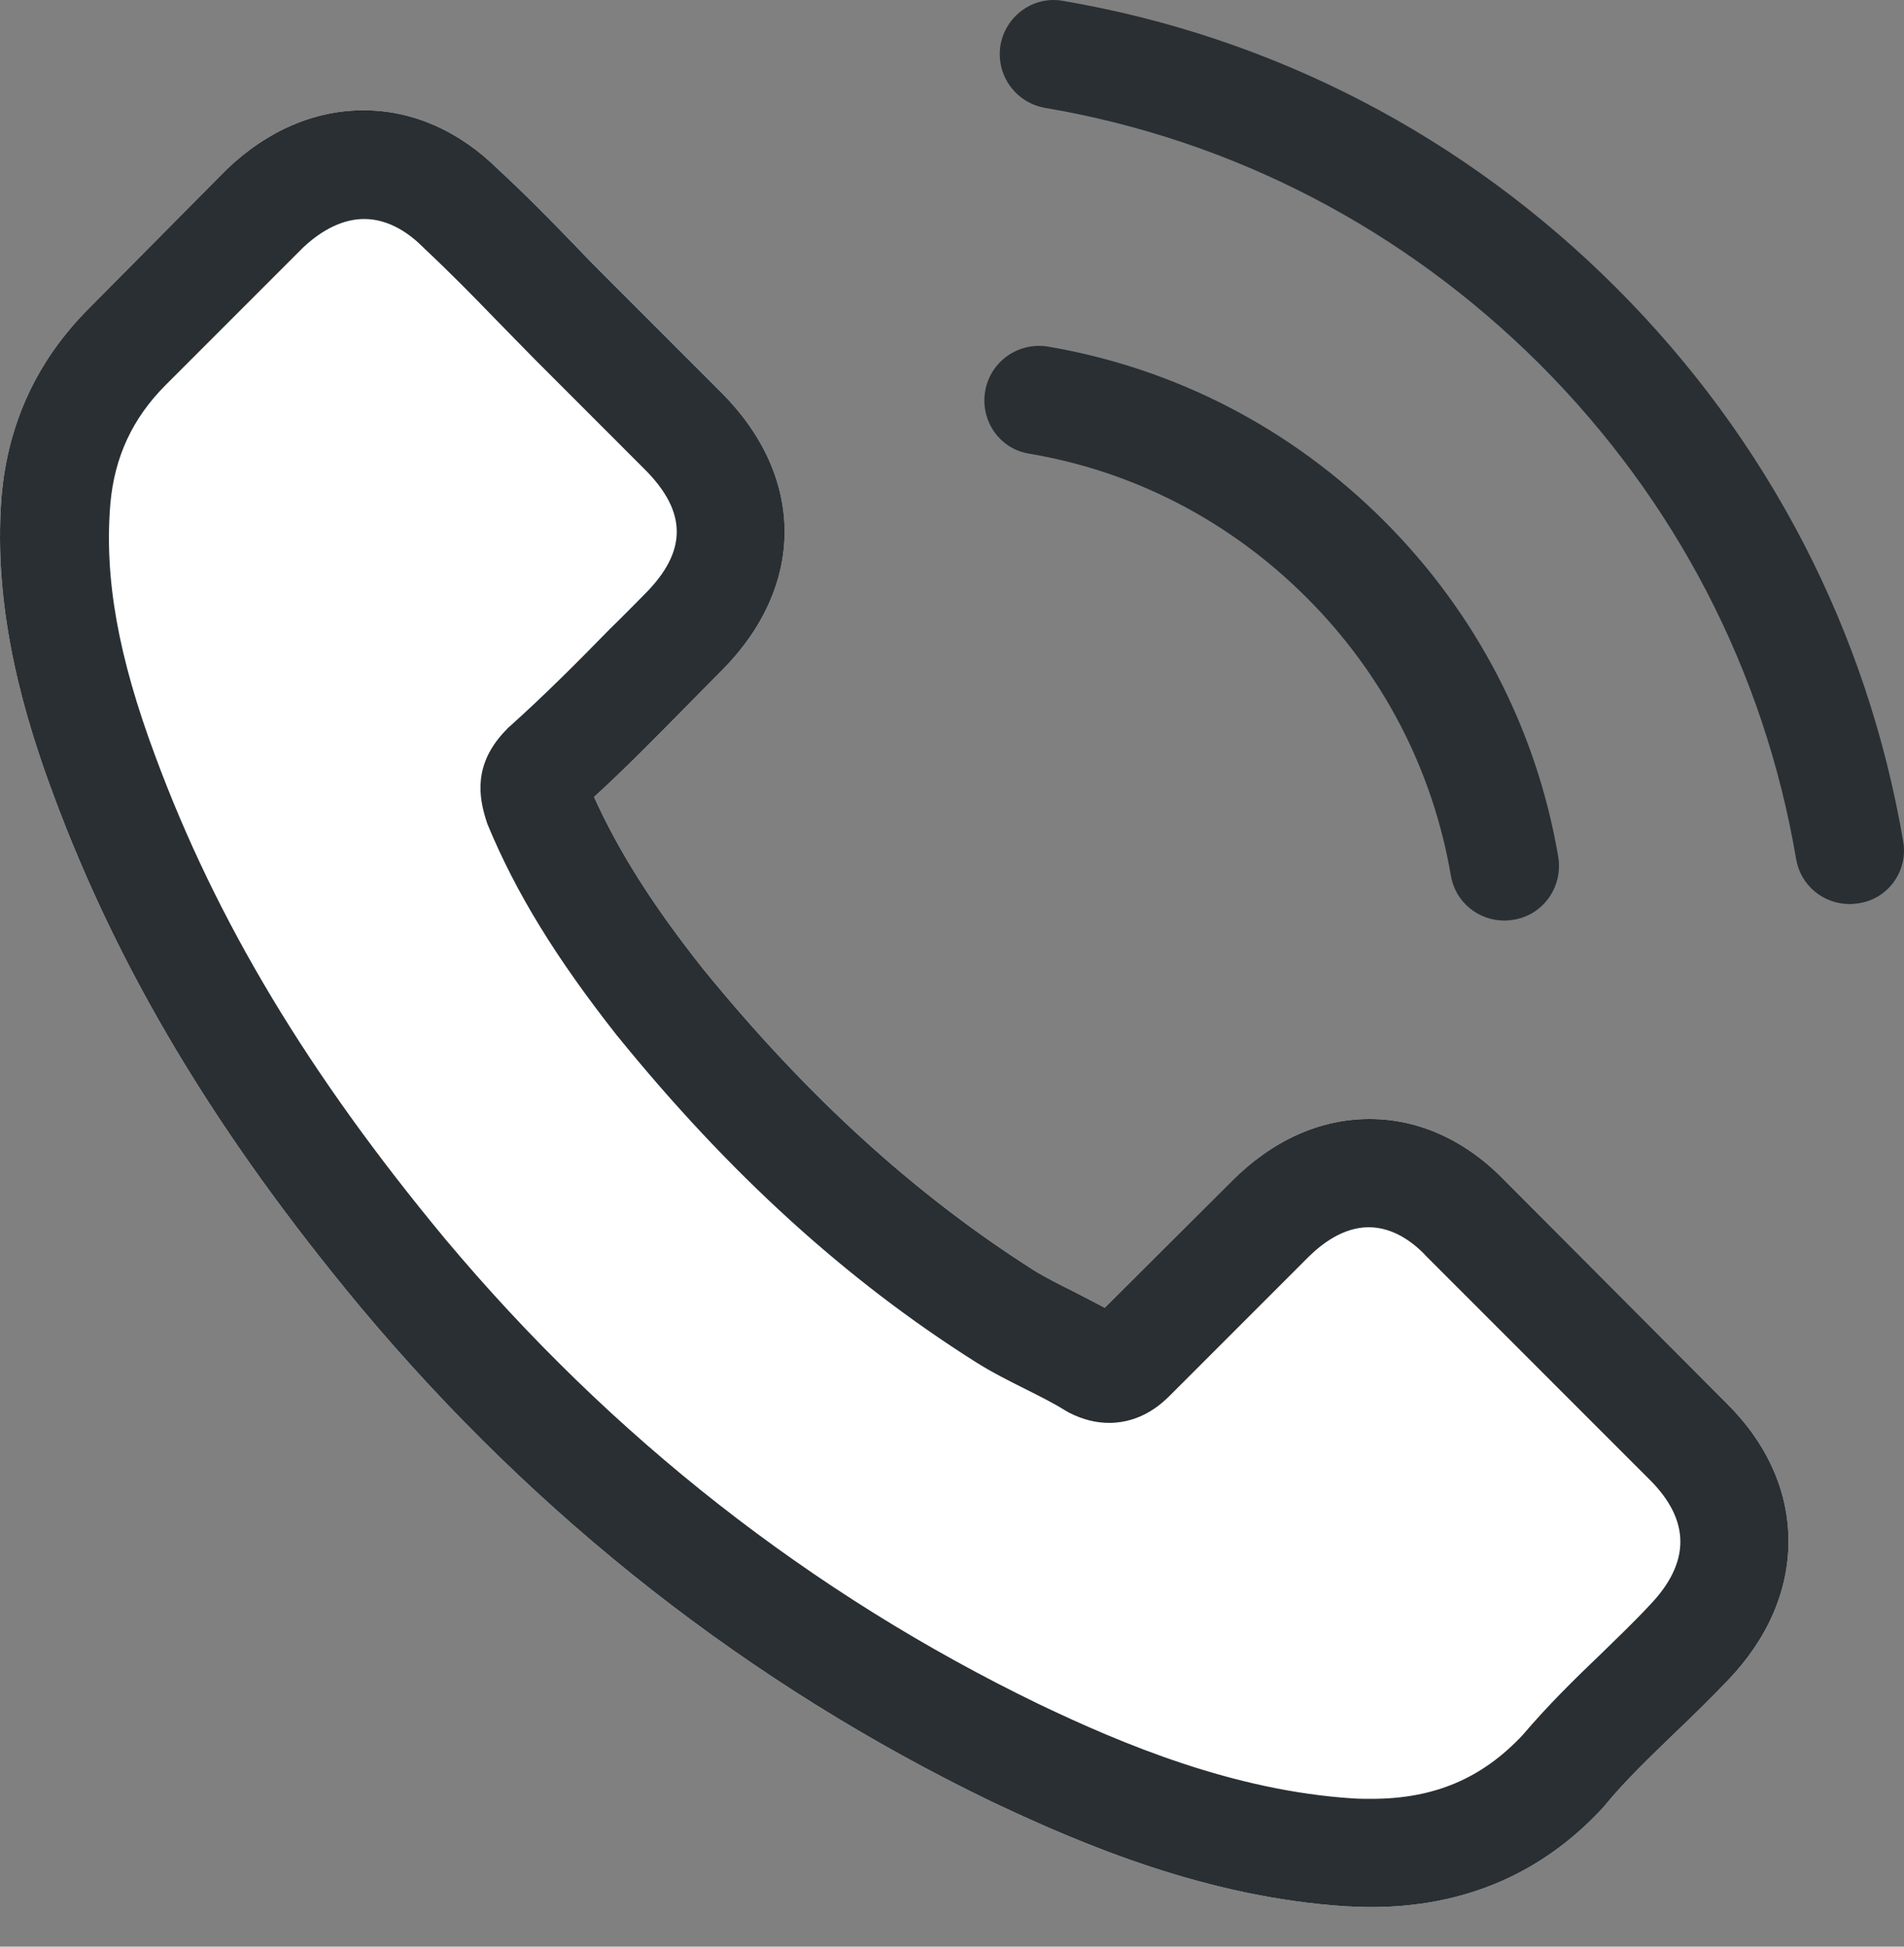 <svg width="45" height="46" viewBox="0 0 45 46" fill="none" xmlns="http://www.w3.org/2000/svg">
<rect x="0" y="0" width="45" height="46" fill="#808080" stroke="none"/>
<path d="M35.583 27.916C34.661 26.956 33.548 26.442 32.368 26.442C31.198 26.442 30.076 26.946 29.115 27.907L26.11 30.903C25.863 30.77 25.615 30.646 25.378 30.522C25.035 30.351 24.712 30.189 24.436 30.018C21.62 28.23 19.062 25.9 16.608 22.885C15.419 21.382 14.62 20.117 14.04 18.833C14.82 18.119 15.543 17.378 16.247 16.664C16.513 16.398 16.779 16.122 17.046 15.856C19.043 13.858 19.043 11.271 17.046 9.274L14.449 6.677C14.154 6.382 13.85 6.078 13.564 5.774C12.994 5.184 12.394 4.575 11.776 4.005C10.854 3.092 9.75 2.606 8.59 2.606C7.429 2.606 6.307 3.092 5.356 4.005C5.346 4.014 5.346 4.014 5.337 4.024L2.103 7.286C0.886 8.504 0.191 9.987 0.039 11.709C-0.189 14.486 0.629 17.073 1.257 18.766C2.797 22.923 5.099 26.775 8.533 30.903C12.699 35.877 17.711 39.806 23.437 42.573C25.625 43.61 28.545 44.837 31.807 45.046C32.007 45.056 32.216 45.065 32.406 45.065C34.603 45.065 36.449 44.276 37.894 42.706C37.904 42.687 37.923 42.678 37.932 42.659C38.427 42.06 38.998 41.517 39.597 40.937C40.006 40.547 40.425 40.138 40.834 39.71C41.775 38.731 42.27 37.589 42.27 36.419C42.27 35.24 41.766 34.108 40.805 33.157L35.583 27.916Z" fill="white"/>
<path d="M35.583 27.916C34.661 26.956 33.548 26.442 32.368 26.442C31.198 26.442 30.076 26.946 29.115 27.907L26.11 30.903C25.863 30.77 25.615 30.646 25.378 30.522C25.035 30.351 24.712 30.189 24.436 30.018C21.62 28.23 19.062 25.9 16.608 22.885C15.419 21.382 14.62 20.117 14.04 18.833C14.82 18.119 15.543 17.378 16.247 16.664C16.513 16.398 16.779 16.122 17.046 15.856C19.043 13.858 19.043 11.271 17.046 9.274L14.449 6.677C14.154 6.382 13.85 6.078 13.564 5.774C12.994 5.184 12.394 4.575 11.776 4.005C10.854 3.092 9.75 2.606 8.59 2.606C7.429 2.606 6.307 3.092 5.356 4.005C5.346 4.014 5.346 4.014 5.337 4.024L2.103 7.286C0.886 8.504 0.191 9.987 0.039 11.709C-0.189 14.486 0.629 17.073 1.257 18.766C2.797 22.923 5.099 26.775 8.533 30.903C12.699 35.877 17.711 39.806 23.437 42.573C25.625 43.61 28.545 44.837 31.807 45.046C32.007 45.056 32.216 45.065 32.406 45.065C34.603 45.065 36.449 44.276 37.894 42.706C37.904 42.687 37.923 42.678 37.932 42.659C38.427 42.06 38.998 41.517 39.597 40.937C40.006 40.547 40.425 40.138 40.834 39.71C41.775 38.731 42.27 37.589 42.27 36.419C42.27 35.24 41.766 34.108 40.805 33.157L35.583 27.916ZM38.988 37.932C38.979 37.932 38.979 37.941 38.988 37.932C38.617 38.331 38.237 38.693 37.828 39.092C37.21 39.682 36.582 40.3 35.992 40.994C35.032 42.022 33.9 42.507 32.416 42.507C32.273 42.507 32.121 42.507 31.978 42.497C29.154 42.316 26.528 41.213 24.559 40.272C19.176 37.665 14.449 33.965 10.521 29.276C7.277 25.367 5.109 21.753 3.672 17.872C2.788 15.504 2.465 13.659 2.607 11.918C2.702 10.805 3.13 9.883 3.92 9.093L7.163 5.85C7.629 5.412 8.124 5.175 8.609 5.175C9.208 5.175 9.693 5.536 9.998 5.84C10.007 5.85 10.017 5.859 10.026 5.869C10.606 6.411 11.158 6.972 11.738 7.571C12.033 7.876 12.337 8.18 12.642 8.494L15.238 11.091C16.247 12.099 16.247 13.031 15.238 14.039C14.963 14.315 14.696 14.591 14.42 14.857C13.621 15.675 12.861 16.436 12.033 17.178C12.014 17.197 11.995 17.206 11.985 17.225C11.168 18.043 11.32 18.842 11.491 19.384C11.5 19.413 11.51 19.442 11.519 19.47C12.195 21.106 13.146 22.647 14.592 24.483L14.601 24.492C17.226 27.726 19.994 30.247 23.047 32.177C23.437 32.425 23.837 32.624 24.217 32.815C24.559 32.986 24.883 33.148 25.159 33.319C25.197 33.338 25.235 33.366 25.273 33.385C25.596 33.547 25.901 33.623 26.215 33.623C27.004 33.623 27.498 33.129 27.66 32.967L30.913 29.714C31.236 29.39 31.75 29 32.349 29C32.939 29 33.424 29.372 33.719 29.695C33.728 29.704 33.728 29.704 33.738 29.714L38.979 34.955C39.958 35.925 39.958 36.923 38.988 37.932Z" fill="#292F33"/>
<path d="M24.322 10.72C26.814 11.139 29.077 12.318 30.885 14.125C32.692 15.932 33.862 18.196 34.29 20.688C34.394 21.316 34.936 21.753 35.555 21.753C35.631 21.753 35.697 21.744 35.773 21.734C36.477 21.62 36.943 20.954 36.829 20.25C36.316 17.235 34.889 14.487 32.711 12.309C30.533 10.13 27.784 8.704 24.769 8.19C24.065 8.076 23.409 8.542 23.285 9.236C23.161 9.931 23.618 10.606 24.322 10.72Z" fill="#292F33"/>
<path d="M44.98 19.879C44.134 14.914 41.794 10.396 38.199 6.801C34.603 3.206 30.086 0.866 25.121 0.02C24.426 -0.104 23.77 0.371 23.646 1.066C23.532 1.77 23.998 2.426 24.702 2.55C29.134 3.301 33.177 5.403 36.392 8.608C39.606 11.823 41.699 15.866 42.45 20.298C42.555 20.926 43.097 21.363 43.715 21.363C43.791 21.363 43.858 21.354 43.934 21.344C44.629 21.239 45.104 20.574 44.98 19.879Z" fill="#292F33"/>
</svg>
